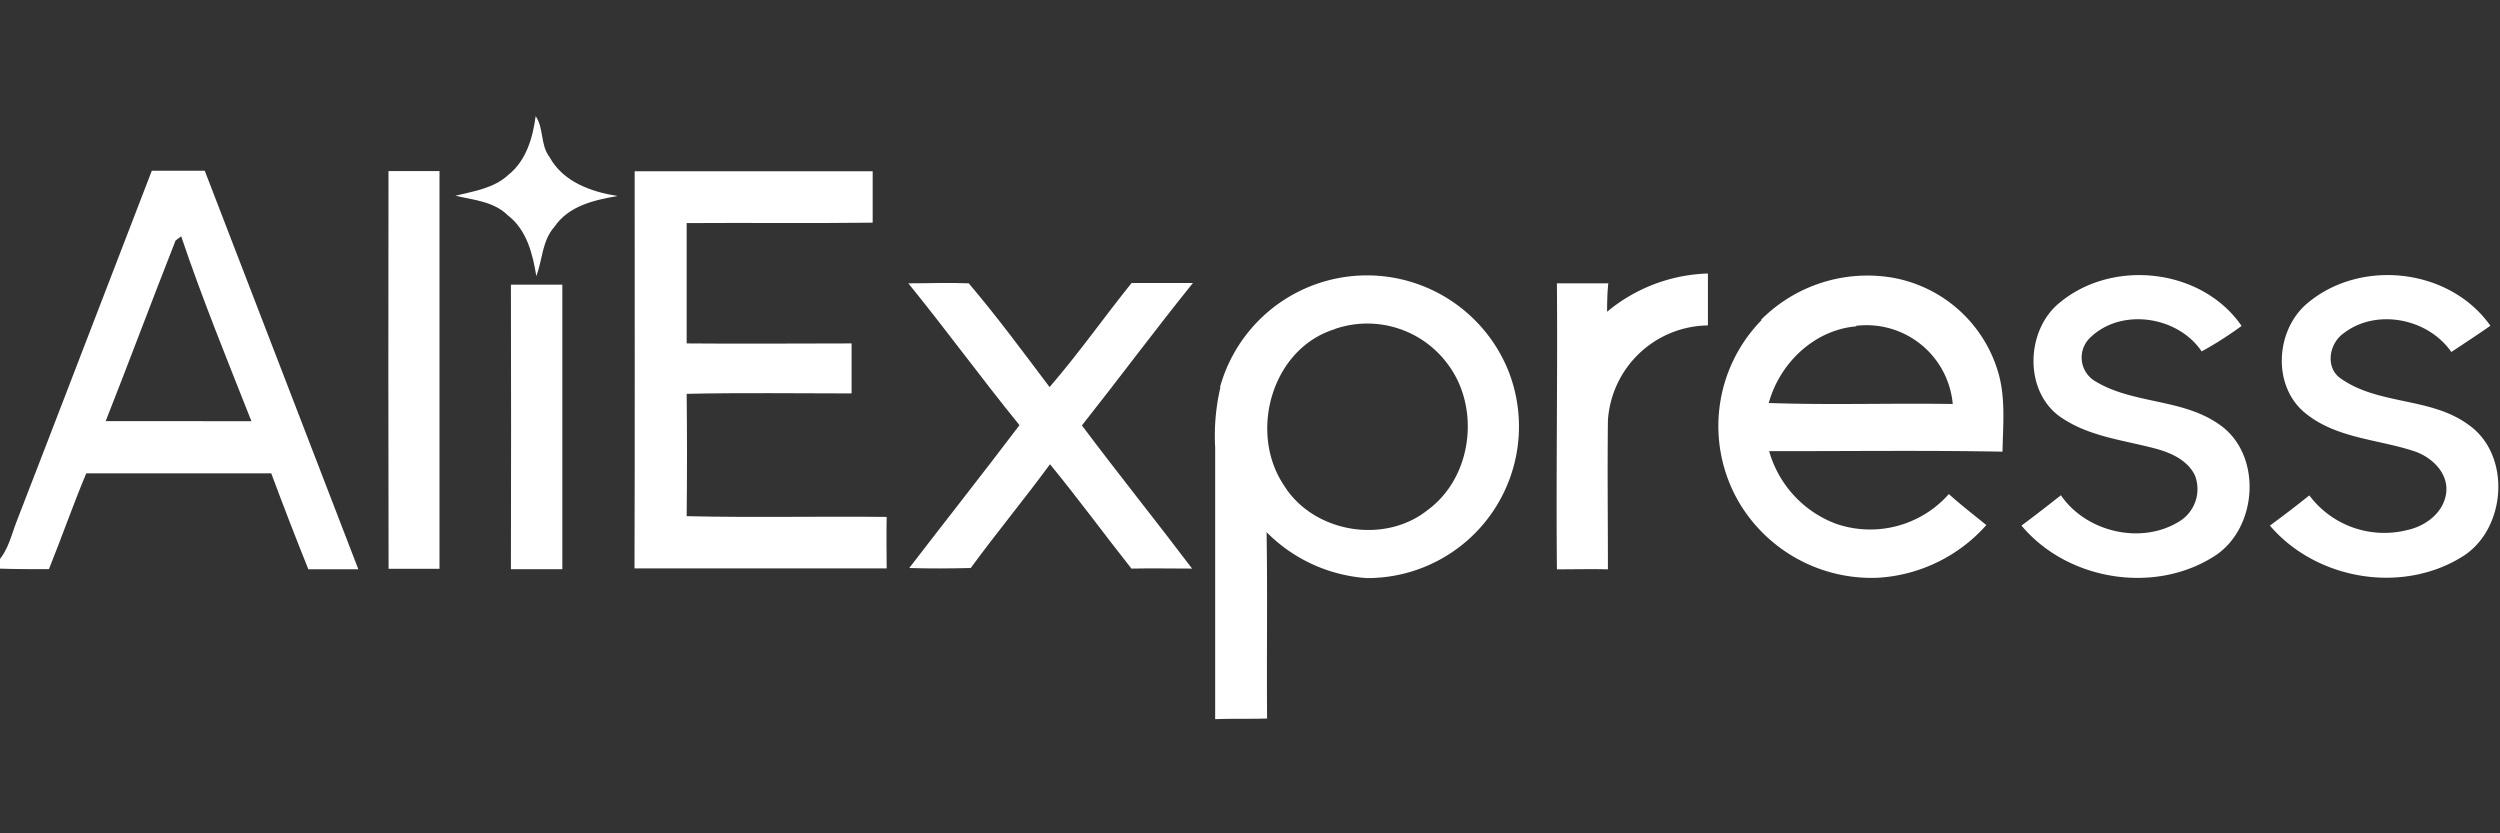 <svg xmlns="http://www.w3.org/2000/svg" id="Camada_1" data-name="Camada 1" viewBox="0 0 300 100"><rect x="0" y="0" width="300" height="100" fill="#333333" stroke="none"/><defs><style>.cls-1{fill:#fff}</style></defs><title>aliexpress</title><g id="_ffffffff" data-name="#ffffffff"><path d="M64.28,13.94c1,1.45.55,3.47,1.66,4.9,1.64,3,5,4.18,8.17,4.68-2.8.49-5.85,1.16-7.57,3.69-1.49,1.65-1.45,4-2.18,5.93-.44-2.68-1.14-5.55-3.42-7.3-1.69-1.67-4.1-1.84-6.29-2.35,2.22-.55,4.62-.89,6.37-2.52C63.15,19.26,63.93,16.54,64.28,13.94Z" class="cls-1"/><path d="M18.23,20.49c2.12,0,4.23,0,6.34,0Q33.8,44.41,43,68.31c-2,0-4,0-6,0q-2.3-5.73-4.45-11.51c-7.4,0-14.8,0-22.2,0-1.59,3.8-2.94,7.68-4.48,11.5-2,0-4.07,0-6.11-.07v-.88C1,66,1.36,64.19,2,62.56c5.43-14,10.8-28.06,16.22-42.08m2.85,8.38c-2.84,7.21-5.55,14.48-8.39,21.68H30.17c-2.9-7.35-5.91-14.7-8.43-22.19Z" class="cls-1"/><path d="M46.62,20.53c2,0,4.08,0,6.12,0,0,15.91,0,31.82,0,47.73-2,0-4.07,0-6.11,0Q46.58,44.42,46.62,20.53Z" class="cls-1"/><path d="M76.16,20.55c9.52,0,19,0,28.56,0,0,2.06,0,4.12,0,6.17-7.43.09-14.88,0-22.32.05,0,4.81,0,9.62,0,14.44,6.59.06,13.19,0,19.79,0,0,2,0,4,0,6-6.59,0-13.19-.1-19.79.05q.08,7.34,0,14.68c8,.19,16,0,24,.09-.05,2.06,0,4.12,0,6.18H76.14C76.19,52.36,76.16,36.45,76.16,20.55Z" class="cls-1"/><path d="M192.85,37.41a19.82,19.82,0,0,1,12.1-4.59c0,2.08,0,4.15,0,6.23a12.19,12.19,0,0,0-12,11.41c-.07,6,0,11.91,0,17.86-2-.05-4.08,0-6.12,0-.11-11.44.09-22.88,0-34.32,2.06,0,4.11,0,6.17,0C192.87,35.08,192.86,36.25,192.85,37.41Z" class="cls-1"/><path d="M109,34c2.42,0,4.84-.1,7.25,0,3.4,4,6.53,8.25,9.7,12.45,3.46-4,6.52-8.36,9.84-12.49,2.46,0,4.91,0,7.36,0-4.54,5.63-8.84,11.43-13.32,17.09,4.33,5.79,8.87,11.42,13.22,17.18-2.43,0-4.85-.05-7.28,0-3.28-4.15-6.41-8.43-9.77-12.52-3.09,4.21-6.43,8.24-9.51,12.45-2.46.06-4.93.08-7.38,0,4.4-5.72,8.87-11.39,13.23-17.14C117.83,45.48,113.58,39.63,109,34Z" class="cls-1"/><path d="M146.4,46.46a18.3,18.3,0,0,1,34.59-2,18.19,18.19,0,0,1-17,24.91,18.71,18.71,0,0,1-12-5.51c.12,7.45,0,14.91.06,22.36-2.08.07-4.16,0-6.23.08,0-10.87,0-21.74,0-32.61a25.44,25.44,0,0,1,.63-7.21m13.79-7c-7.61,2.29-10.46,12.39-6.16,18.77,3.53,5.69,12.08,7.12,17.28,2.92,5.28-3.9,6.3-12.11,2.46-17.35A12,12,0,0,0,160.2,39.47Z" class="cls-1"/><path d="M211.35,38.35a18,18,0,0,1,15.91-5,16.15,16.15,0,0,1,12.45,11.09c1,3.15.65,6.51.59,9.76-9.33-.17-18.67-.05-28-.06a13.11,13.11,0,0,0,8.07,8.73,12.6,12.6,0,0,0,13.49-3.58c1.45,1.3,3,2.5,4.5,3.72a18.88,18.88,0,0,1-13,6.32,18.48,18.48,0,0,1-16.65-9,18.17,18.17,0,0,1,2.68-21.92m11.37.75c-5.05.43-9.19,4.41-10.51,9.2,7.35.26,14.72,0,22.08.12A10.39,10.39,0,0,0,222.72,39.1Z" class="cls-1"/><path d="M247.26,36.24c6.4-5.22,17-4,21.73,2.87a43.07,43.07,0,0,1-4.79,3.06c-2.84-4.22-9.59-5.27-13.33-1.7a3.3,3.3,0,0,0,.51,5.25c4.53,2.78,10.39,2.08,14.82,5.14,5.33,3.53,4.8,12.5-.46,15.87-7.23,4.64-17.67,2.92-23.16-3.66,1.6-1.19,3.17-2.41,4.73-3.64,3,4.41,9.65,6,14.24,3.12a4.55,4.55,0,0,0,1.85-5.48c-.87-1.84-2.88-2.74-4.75-3.24-3.75-1-7.79-1.42-11.11-3.6C242.79,47.23,243,39.56,247.26,36.24Z" class="cls-1"/><path d="M276.85,36.42c6.39-5.43,17.11-4.26,22,2.67-1.55,1.08-3.12,2.11-4.69,3.15-2.81-4.06-9.07-5.29-13-2.19-1.72,1.27-2.15,4.18-.18,5.43,4.51,3.12,10.66,2.19,15.14,5.42,5.36,3.64,4.67,12.79-.81,16-7.27,4.41-17.42,2.62-22.92-3.83,1.6-1.17,3.17-2.38,4.73-3.62a11.24,11.24,0,0,0,11.73,4.16c2.21-.47,4.38-2.07,4.69-4.44s-1.68-4.28-3.76-5c-4.34-1.45-9.3-1.55-13-4.48C272.64,46.5,273,39.69,276.85,36.42Z" class="cls-1"/><path d="M61.31,34.16h6.17q0,17.07,0,34.14c-2.06,0-4.11,0-6.17,0Q61.35,51.21,61.31,34.16Z" class="cls-1"/></g></svg>